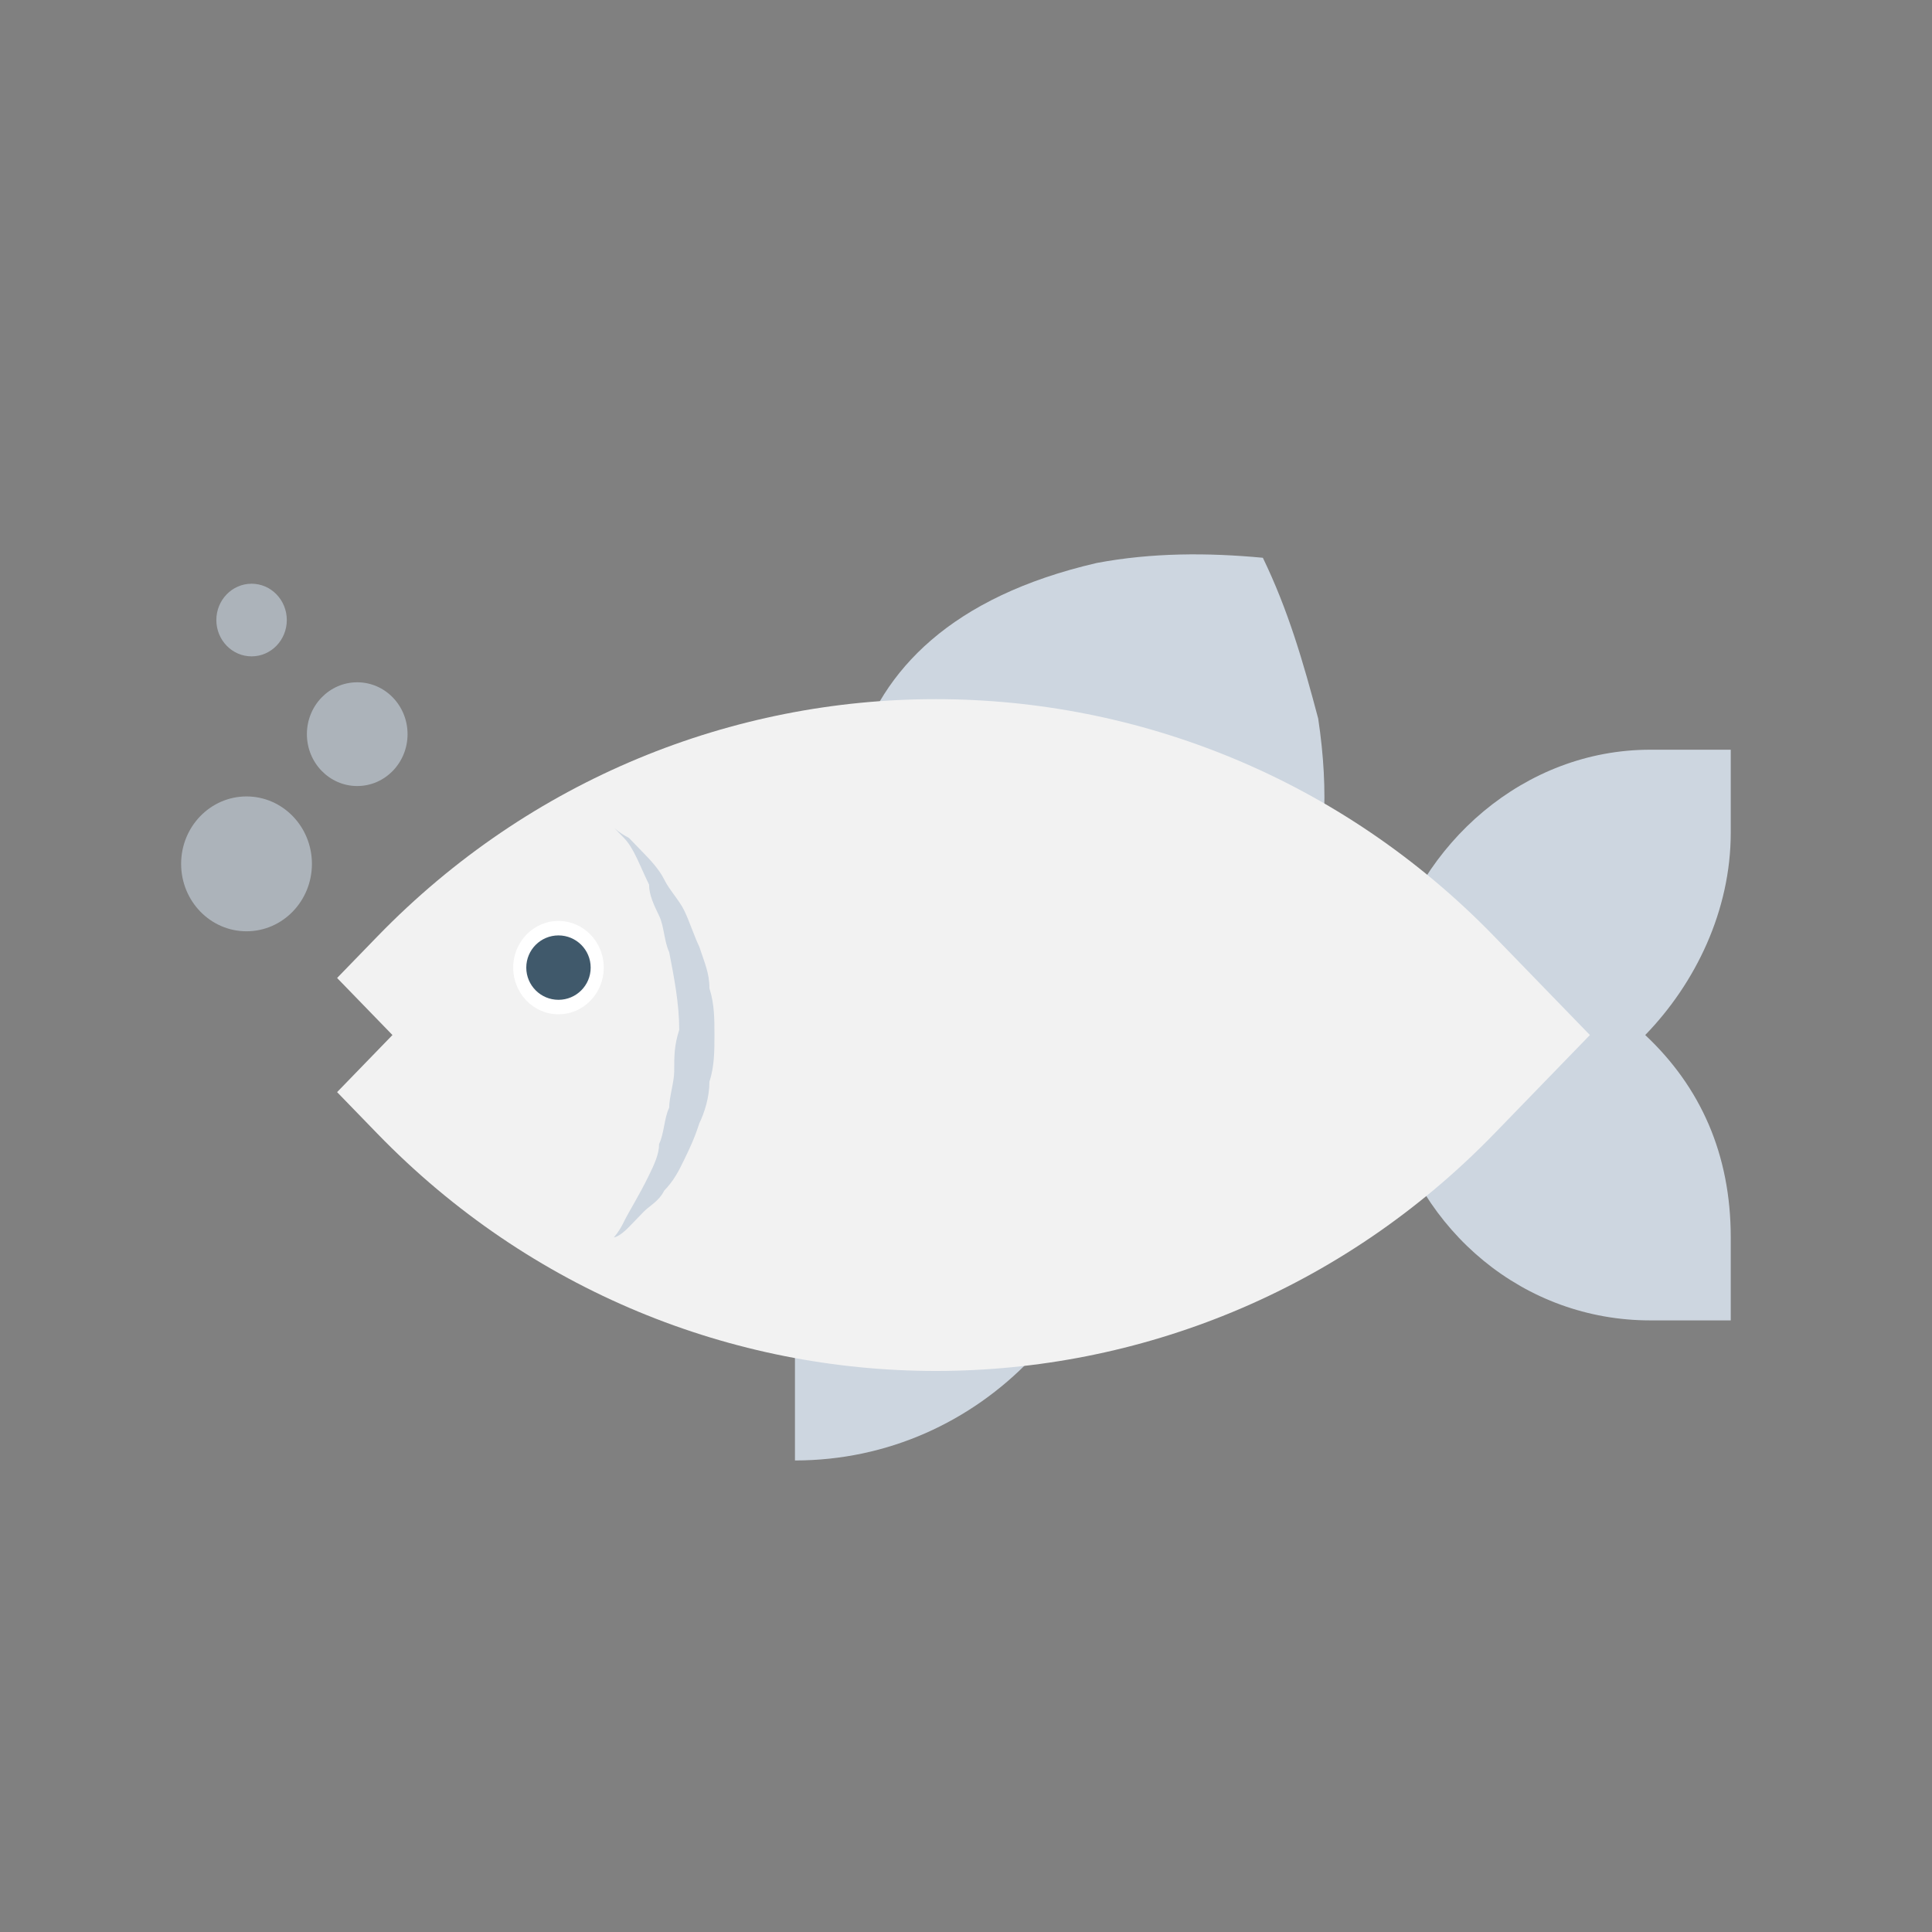 <svg xmlns="http://www.w3.org/2000/svg" width="60" height="60" viewBox="0 0 60 60">
  <rect x="0" y="0" width="60" height="60" fill="#808080" stroke="none"/>
  <g fill="none" transform="translate(5 17)">
    <g transform="translate(4.688)">
      <path fill="#CDD6E0" d="M15 17.722L15 28.356C20.781 28.356 25.312 23.522 25.312 17.722L15 17.722zM31.25 5.317C30.781 3.544 30.312 1.933 29.531.322 27.812.161 26.094.161 24.375.483 15.312 2.578 15.781 9.667 17.656 14.339 17.969 15.306 18.125 16.433 18.281 17.561 19.219 17.239 20.312 17.078 21.25 16.917 26.094 16.756 32.656 14.661 31.25 5.317zM41.406 15.144C42.969 13.533 44.062 11.278 44.062 8.861L44.062 6.283 41.562 6.283C37.656 6.283 34.375 9.183 33.438 12.889L33.281 12.889 33.281 14.822 33.281 15.467 33.281 17.4 33.438 17.4C34.375 21.267 37.656 24.006 41.562 24.006L44.062 24.006 44.062 21.428C44.062 18.85 43.125 16.756 41.406 15.144z"/>
      <path fill="#F2F2F2" d="M36.719,12.083 C27.188,2.256 11.562,2.256 2.031,12.083 L0.781,13.372 L2.5,15.144 L0.781,16.917 L2.031,18.206 C11.562,28.033 27.188,28.033 36.719,18.206 L39.688,15.144 L36.719,12.083 Z"/>
      <path fill="#CDD6E0" d="M9.375,8.7 C9.375,8.7 9.531,8.861 9.844,9.022 C10,9.183 10.156,9.344 10.312,9.506 C10.469,9.667 10.781,9.989 10.938,10.311 C11.094,10.633 11.406,10.956 11.562,11.278 C11.719,11.6 11.875,12.083 12.031,12.406 C12.188,12.889 12.344,13.211 12.344,13.694 C12.5,14.178 12.5,14.661 12.5,15.144 C12.5,15.628 12.5,16.111 12.344,16.594 C12.344,17.078 12.188,17.561 12.031,17.883 C11.875,18.367 11.719,18.689 11.562,19.011 C11.406,19.333 11.25,19.656 10.938,19.978 C10.781,20.3 10.469,20.461 10.312,20.622 C10.156,20.783 10,20.944 9.844,21.106 C9.531,21.428 9.375,21.428 9.375,21.428 C9.375,21.428 9.531,21.267 9.688,20.944 C9.844,20.622 10.156,20.139 10.469,19.494 C10.625,19.172 10.781,18.85 10.781,18.528 C10.938,18.206 10.938,17.722 11.094,17.4 C11.094,17.078 11.25,16.594 11.25,16.272 C11.25,15.789 11.25,15.467 11.406,14.983 C11.406,14.178 11.25,13.372 11.094,12.567 C10.938,12.244 10.938,11.761 10.781,11.439 C10.625,11.117 10.469,10.794 10.469,10.472 C10.156,9.828 10,9.344 9.688,9.022 C9.531,8.861 9.375,8.7 9.375,8.7 Z"/>
      <ellipse cx="7.656" cy="13.05" fill="#FFF" rx="1.406" ry="1.45"/>
      <ellipse cx="7.656" cy="13.05" fill="#40596B" rx="1" ry="1"/>
    </g>
    <ellipse cx="2.656" cy="9.828" fill="#ACB3BA" rx="2.031" ry="2.094"/>
    <ellipse cx="6.094" cy="5.8" fill="#ACB3BA" rx="1.563" ry="1.611"/>
    <ellipse cx="2.813" cy="2.256" fill="#ACB3BA" rx="1.094" ry="1.128"/>
  </g>
</svg>
